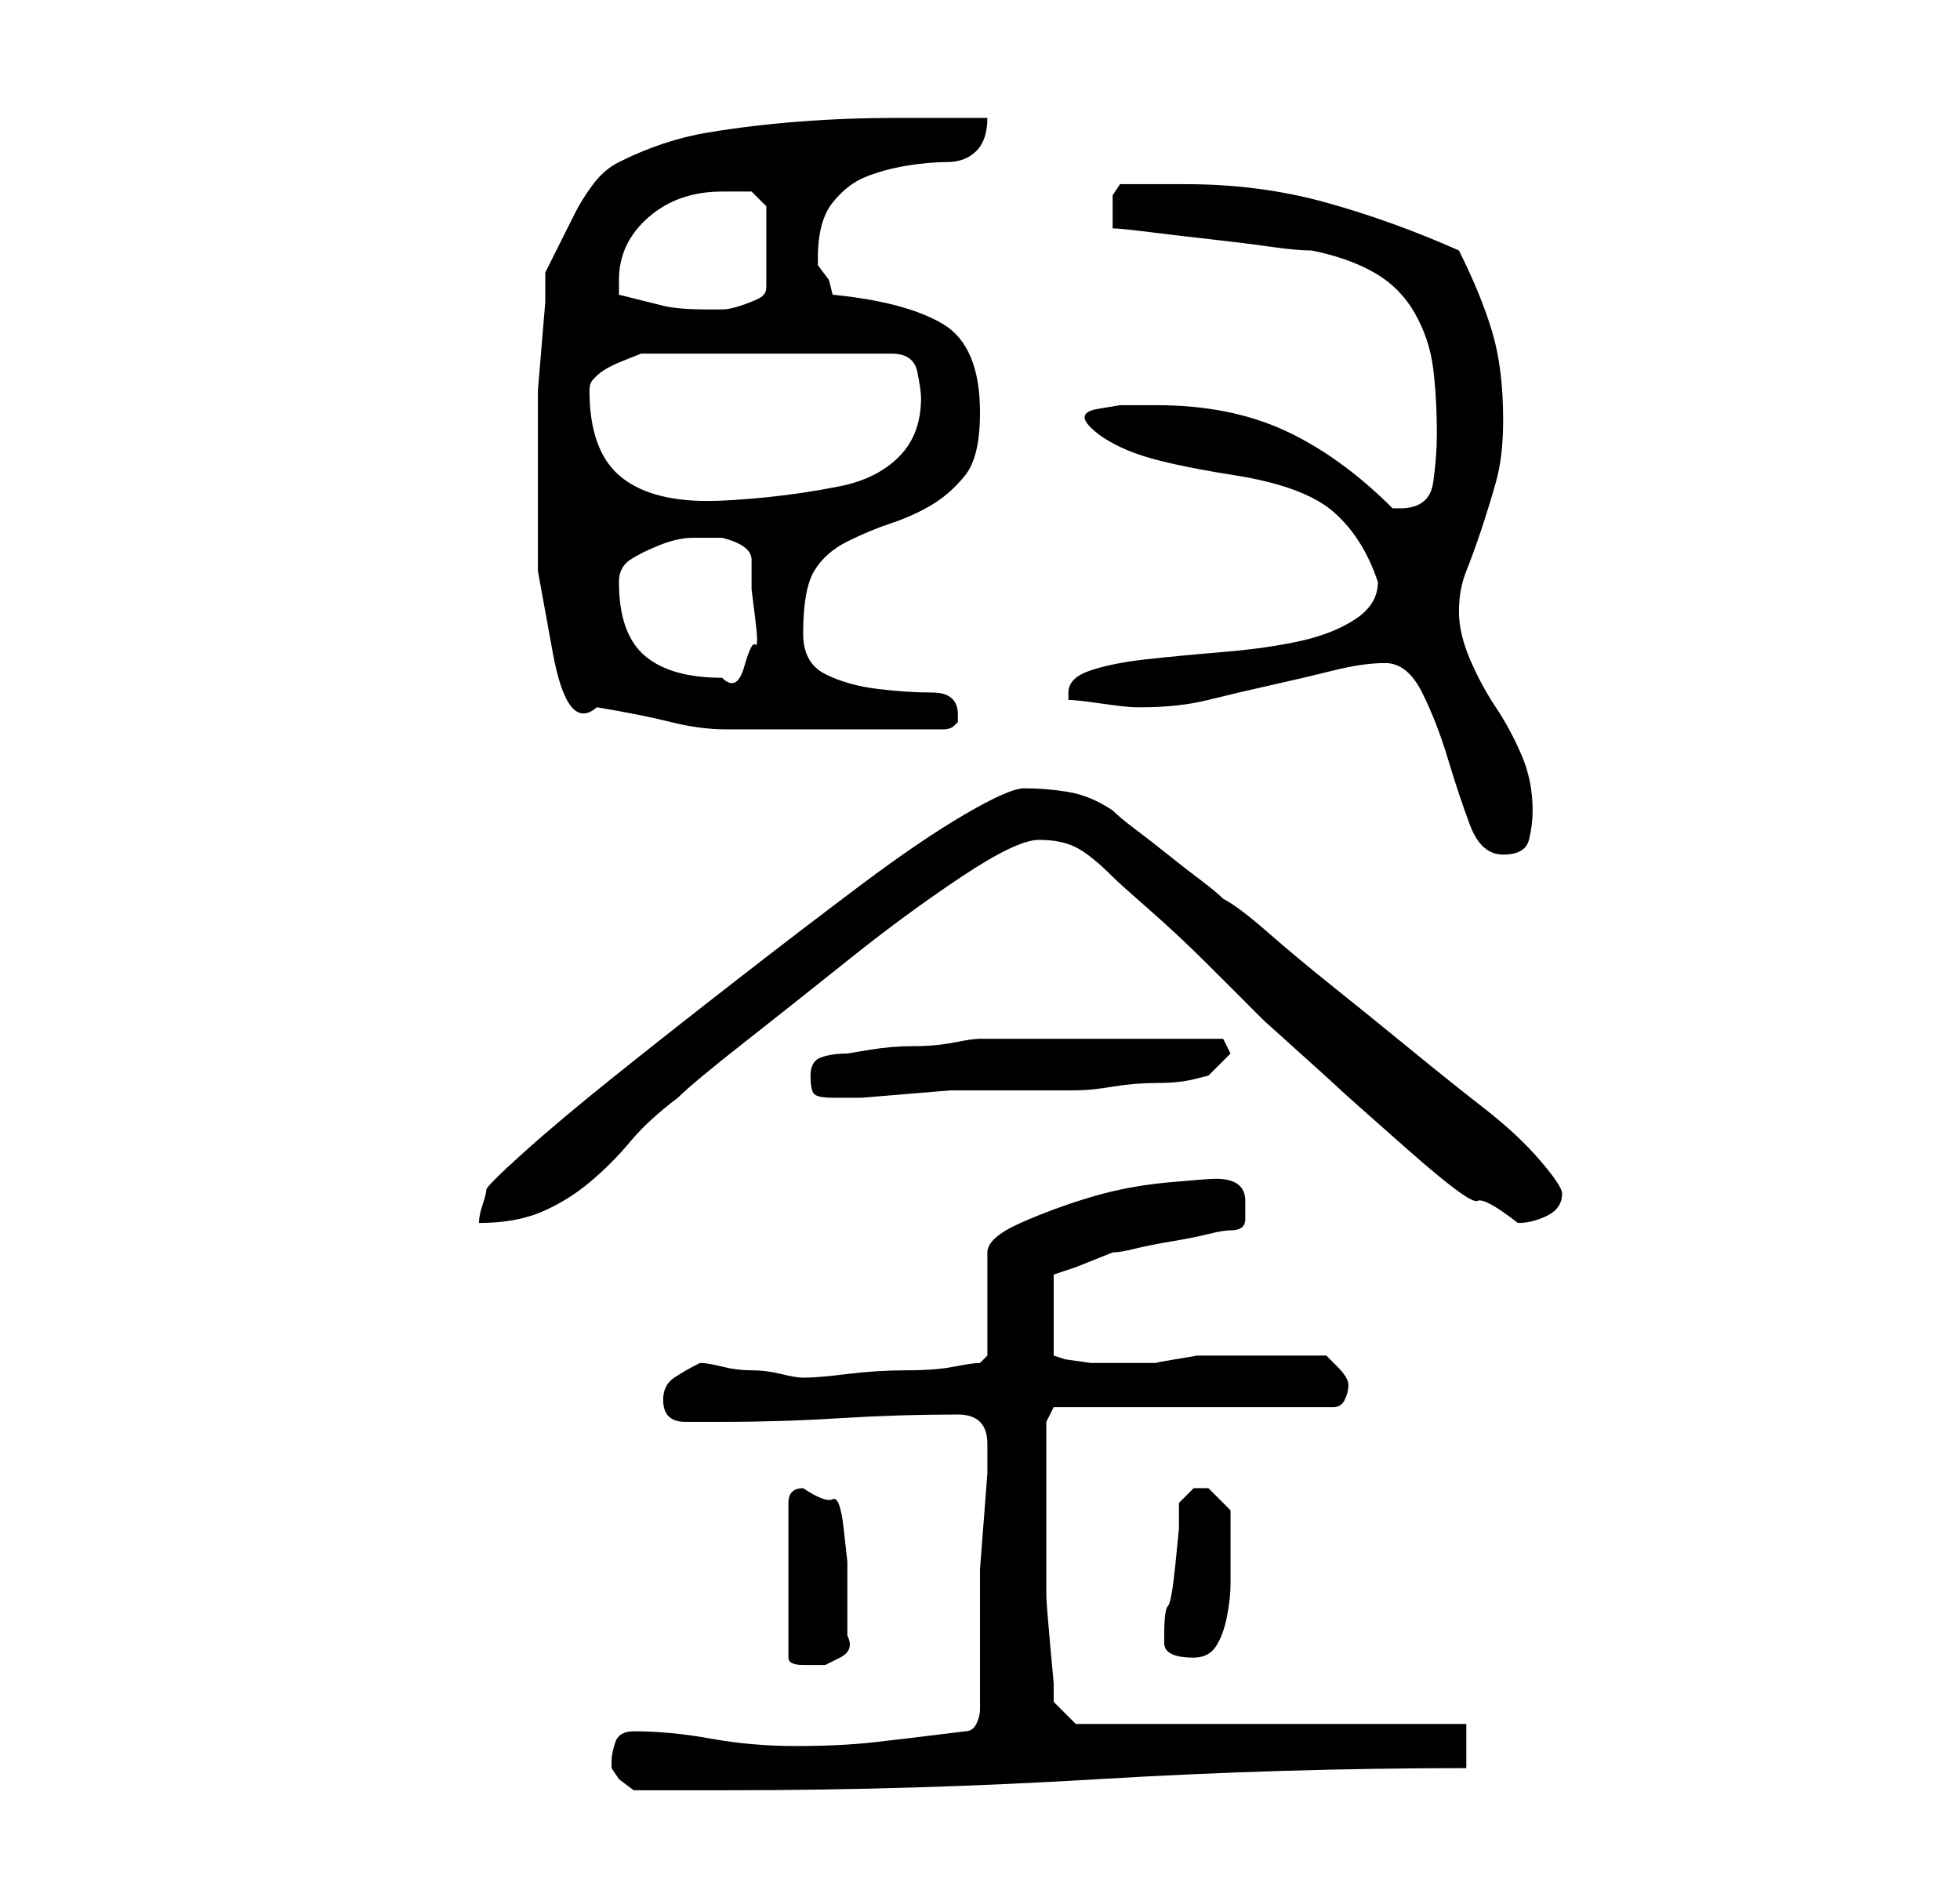 <?xml version="1.0" standalone="no"?>
<!DOCTYPE svg PUBLIC "-//W3C//DTD SVG 1.1//EN" "http://www.w3.org/Graphics/SVG/1.1/DTD/svg11.dtd" >
<svg xmlns="http://www.w3.org/2000/svg" xmlns:xlink="http://www.w3.org/1999/xlink" version="1.1" viewBox="-10 0 266 256">
   <path fill="currentColor"
d="M73 239v0v1l1 1.5t2 1.5h13q25 0 50 -1.5t50 -1.5v-6h-53l-3 -3v-2.5t-0.5 -5.5t-0.5 -6.5v-5.5v-1.5v-3.5v-3v-3v-4v-3l1 -2h38q1 0 1.5 -1t0.5 -2t-1.5 -2.5l-1.5 -1.5h-4h-4h-4h-4h-1.5t-3 0.5t-2.5 0.5h-2h-3h-4t-3.5 -0.5l-1.5 -0.5v-11l3 -1t5 -2q1 0 3 -0.5t5 -1
t5 -1t3 -0.5q2 0 2 -1.5v-2.5q0 -3 -4 -3q-1 0 -6.5 0.5t-10.5 2t-9.5 3.5t-4.5 4v14l-1 1q-1 0 -3.5 0.5t-6.5 0.5t-8 0.5t-6 0.5q-1 0 -3 -0.5t-4 -0.5t-4 -0.5t-3 -0.5q-2 1 -3.5 2t-1.5 3q0 3 3 3h5q8 0 16 -0.5t16 -0.5q2 0 3 1t1 3v4t-0.5 6.5t-0.5 6.5v4v15
q0 1 -0.5 2t-1.5 1q-8 1 -12.5 1.5t-10.5 0.5t-11.5 -1t-10.5 -1q-2 0 -2.5 1.5t-0.5 2.5zM99 202v0q-1 0 -1.5 0.5t-0.5 1.5v21q0 1 2 1h3t2 -1t1 -3v-4v-2v-4t-0.5 -4.5t-1.5 -4t-4 -1.5zM148 223q0 1 1 1.5t3 0.5t3 -1.5t1.5 -4t0.5 -4.5v-4v-6t-3 -3h-2t-2 2v3.5t-0.5 5
t-1 5.5t-0.5 4v1zM129 107q-2 0 -8 3.5t-14 9.5t-17 13t-16.5 13t-12.5 10.5t-5 5t-0.5 2t-0.5 2.5q5 0 8.5 -1.5t6.5 -4t5.5 -5.5t6.5 -6q2 -2 9 -7.5t14.5 -11.5t15 -11t10.5 -5t5 1t5 4q1 1 5 4.5t8 7.5l7.5 7.5t5 4.5t5.5 5t9 8t9.5 7t5.5 3q2 0 4 -1t2 -3q0 -1 -3 -4.5
t-7.5 -7t-10 -8t-10.5 -8.5t-9 -7.5t-6 -4.5q-1 -1 -3 -2.5t-4.5 -3.5t-4.5 -3.5t-3 -2.5q-3 -2 -6 -2.5t-6 -0.5zM100 146q0 2 0.5 2.5t2.5 0.5h4t6 -0.5t6 -0.5h4h2h5h4h2q2 0 5 -0.5t6 -0.5t5 -0.5l2 -0.5l3 -3l-1 -2h-2h-3.5h-4.5h-3h-5h-6.5h-5.5h-3q-1 0 -3.5 0.5
t-5.5 0.5t-6 0.5l-3 0.5q-2 0 -3.5 0.5t-1.5 2.5zM178 90q3 0 5 4t3.5 9t3 9t4.5 4t3.5 -2t0.5 -4q0 -4 -1.5 -7.5t-3.5 -6.5t-3.5 -6.5t-1.5 -6.5t1 -5.5t2 -5.5t2 -6.5t1 -8.5q0 -7 -1.5 -12t-4.5 -11q-9 -4 -18 -6.5t-19 -2.5h-5h-4t-1 1.5v2.5v2q1 0 5 0.5t8.5 1t8 1
t5.5 0.5q5 1 8.5 3t5.5 5.5t2.5 7.5t0.5 9q0 3 -0.5 6.5t-4.5 3.5h-1q-7 -7 -14.5 -10.5t-17.5 -3.5h-2h-3t-3 0.5t-1 2.5t6 3.5t13.5 3t13.5 5t6 9.5q0 3 -3 5t-7.5 3t-10.5 1.5t-10.5 1t-7.5 1.5t-3 3v1q1 0 4.5 0.5t4.5 0.5h1q5 0 9 -1t8.5 -2t8.5 -2t7 -1zM71 96
q6 1 10 2t7.5 1h7.5h9h13q1 0 1.5 -0.5l0.5 -0.5v-1q0 -3 -3.5 -3t-7.5 -0.5t-7 -2t-3 -5.5q0 -6 1.5 -8.5t4.5 -4t6 -2.5t5.5 -2.5t4.5 -4t2 -8.5q0 -9 -5 -12t-15 -4l-0.5 -2t-1.5 -2v-1q0 -5 2 -7.5t4.5 -3.5t5.5 -1.5t5.5 -0.5t4 -1.5t1.5 -4.5h-12q-7 0 -13.5 0.5
t-12.5 1.5t-12 4q-2 1 -3.5 3t-2.5 4l-2 4l-2 4v4t-0.5 6t-0.5 6v4v9.5v11t2 11t6 7.5zM74 79q0 -2 1.5 -3t4 -2t4.5 -1h4q4 1 4 3v4t0.5 4t0 3.5t-1.5 3t-3 1.5q-7 0 -10.5 -3t-3.5 -10zM70 53v0q0 -1 0.5 -1.5l0.5 -0.5q1 -1 3.5 -2l2.5 -1h34q3 0 3.5 2.5t0.5 3.5
q0 5 -3 8t-8 4t-10 1.5t-8 0.5q-8 0 -12 -3.5t-4 -11.5zM74 40v-2q0 -5 4 -8.5t10 -3.5h2h2l2 2v11q0 1 -1 1.5t-2.5 1t-2.5 0.5h-2q-4 0 -6 -0.5z" />
</svg>
